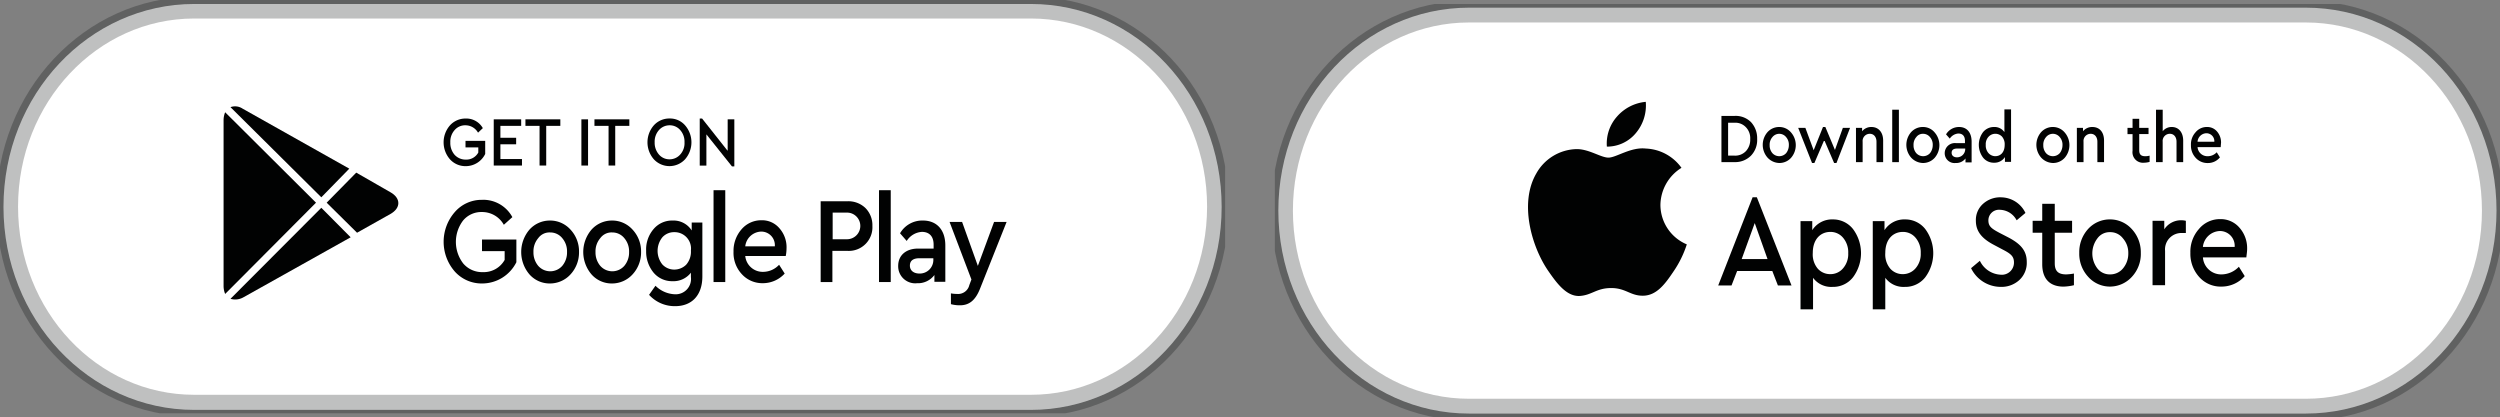 <svg xmlns="http://www.w3.org/2000/svg" xmlns:xlink="http://www.w3.org/1999/xlink" width="317.483" height="52.99" viewBox="0 0 317.483 52.99">
  <rect x="0" y="0" width="317.483" height="52.99" fill="#808080" stroke="none"/>
  <defs>
    <clipPath id="clip-path">
      <rect id="Rectangle_15" data-name="Rectangle 15" width="317.483" height="52.99" fill="none"/>
    </clipPath>
    <clipPath id="clip-path-3">
      <rect id="Rectangle_8" data-name="Rectangle 8" width="155.583" height="52.486" fill="none"/>
    </clipPath>
  </defs>
  <g id="Group_10" data-name="Group 10" clip-path="url(#clip-path)">
    <g id="Group_9" data-name="Group 9" transform="translate(0 0)">
      <g id="Group_8" data-name="Group 8" clip-path="url(#clip-path)">
        <path id="Path_1" data-name="Path 1" d="M268.628,1.377H374.875c13.4,0,24.227,11.555,24.227,25.774,0,14.255-10.862,25.774-24.227,25.774H268.628c-13.4,0-24.227-11.555-24.227-25.774S255.262,1.377,268.628,1.377" transform="translate(-82.061 -0.404)" fill="#fff"/>
        <g id="Group_4" data-name="Group 4" transform="translate(161.899 0.504)" opacity="0.25">
          <g id="Group_3" data-name="Group 3">
            <g id="Group_2" data-name="Group 2" clip-path="url(#clip-path-3)">
              <path id="Path_2" data-name="Path 2" d="M268.867,2.09H375.114c13.129,0,23.753,11.3,23.753,25.27s-10.625,25.27-23.753,25.27H268.867c-13.129,0-23.753-11.3-23.753-25.27S255.738,2.09,268.867,2.09Z" transform="translate(-244.199 -1.117)" fill="none" stroke="#010202" stroke-width="2.754"/>
            </g>
          </g>
        </g>
        <path id="Path_3" data-name="Path 3" d="M329.115,20.836V26.7h1.658a2.821,2.821,0,0,0,2.1-.828,2.864,2.864,0,0,0,.778-2.123,3.006,3.006,0,0,0-.778-2.124,2.746,2.746,0,0,0-2.1-.792Zm1.658.864a1.828,1.828,0,0,1,1.455.576,2,2,0,0,1,.541,1.512,2.1,2.1,0,0,1-.541,1.512,1.876,1.876,0,0,1-1.455.576h-.812V21.7h.812" transform="translate(-110.504 -6.112)" fill="#010202"/>
        <path id="Path_4" data-name="Path 4" d="M339.109,22.823a1.982,1.982,0,0,0-1.489.648,2.459,2.459,0,0,0,0,3.24,2.1,2.1,0,0,0,1.489.684,1.982,1.982,0,0,0,1.489-.648,2.459,2.459,0,0,0,0-3.24,1.946,1.946,0,0,0-1.489-.684m0,.864a1.112,1.112,0,0,1,.879.432,1.442,1.442,0,0,1,.339,1.008,1.621,1.621,0,0,1-.339,1.008,1.175,1.175,0,0,1-1.759,0,1.5,1.5,0,0,1-.339-1.008,1.442,1.442,0,0,1,.339-1.008,1.112,1.112,0,0,1,.879-.432" transform="translate(-113.155 -6.695)" fill="#010202"/>
        <path id="Path_5" data-name="Path 5" d="M348.455,25.739l-1.218-2.916h-.3l-1.184,2.952L344.7,22.931h-.914l1.76,4.463h.3l1.251-2.916,1.252,2.916h.3l1.726-4.463h-.914Z" transform="translate(-115.43 -6.695)" fill="#010202"/>
        <path id="Path_6" data-name="Path 6" d="M356.8,22.823a1.5,1.5,0,0,0-1.184.54v-.432h-.779v4.356h.846V24.695a.91.91,0,0,1,.913-1.008c.507,0,.846.4.846,1.008v2.592h.846V24.551c0-1.044-.575-1.728-1.489-1.728" transform="translate(-119.141 -6.695)" fill="#010202"/>
        <rect id="Rectangle_9" data-name="Rectangle 9" width="0.846" height="6.659" transform="translate(240.3 13.932)" fill="#010202"/>
        <path id="Path_7" data-name="Path 7" d="M366.566,22.823a1.982,1.982,0,0,0-1.489.648,2.459,2.459,0,0,0,0,3.24,2.1,2.1,0,0,0,1.489.684,1.982,1.982,0,0,0,1.489-.648,2.459,2.459,0,0,0,0-3.24,1.9,1.9,0,0,0-1.489-.684m.034.864a1.112,1.112,0,0,1,.879.432,1.442,1.442,0,0,1,.339,1.008,1.621,1.621,0,0,1-.339,1.008,1.175,1.175,0,0,1-1.759,0,1.5,1.5,0,0,1-.339-1.008,1.442,1.442,0,0,1,.339-1.008,1.023,1.023,0,0,1,.879-.432" transform="translate(-122.374 -6.695)" fill="#010202"/>
        <path id="Path_8" data-name="Path 8" d="M373.63,22.823a1.9,1.9,0,0,0-1.659.936l.474.54a1.424,1.424,0,0,1,1.083-.648c.541,0,.846.324.846.936v.288h-1.117a1.288,1.288,0,0,0-1.455,1.26,1.247,1.247,0,0,0,1.387,1.26,1.466,1.466,0,0,0,1.252-.576v.5h.778V24.695c0-1.224-.643-1.872-1.59-1.872m-.271,3.852c-.406,0-.677-.216-.677-.576s.237-.54.711-.54h1.015v.072a1.047,1.047,0,0,1-1.049,1.044" transform="translate(-124.837 -6.695)" fill="#010202"/>
        <path id="Path_9" data-name="Path 9" d="M381.572,22.545a1.517,1.517,0,0,0-1.32-.648,1.775,1.775,0,0,0-1.388.648,2.695,2.695,0,0,0,0,3.24,1.728,1.728,0,0,0,1.388.648,1.569,1.569,0,0,0,1.387-.72v.612h.778V19.665h-.845Zm-1.15,3.06a1.193,1.193,0,0,1-.879-.4,1.473,1.473,0,0,1-.339-1.044,1.381,1.381,0,0,1,.339-1.008,1.174,1.174,0,0,1,1.725-.036,1.478,1.478,0,0,1,.338,1.044c0,.972-.541,1.44-1.184,1.44" transform="translate(-127.026 -5.769)" fill="#010202"/>
        <path id="Path_10" data-name="Path 10" d="M391.425,22.823a1.982,1.982,0,0,0-1.489.648,2.459,2.459,0,0,0,0,3.24,2.1,2.1,0,0,0,1.489.684,1.982,1.982,0,0,0,1.489-.648,2.459,2.459,0,0,0,0-3.24,1.946,1.946,0,0,0-1.489-.684m0,.864a1.112,1.112,0,0,1,.879.432,1.442,1.442,0,0,1,.339,1.008,1.621,1.621,0,0,1-.339,1.008,1.175,1.175,0,0,1-1.759,0,1.5,1.5,0,0,1-.339-1.008,1.442,1.442,0,0,1,.339-1.008,1.112,1.112,0,0,1,.879-.432" transform="translate(-130.721 -6.695)" fill="#010202"/>
        <path id="Path_11" data-name="Path 11" d="M399.032,22.823a1.5,1.5,0,0,0-1.184.54v-.432h-.779v4.356h.846V24.695a.91.91,0,0,1,.913-1.008c.507,0,.846.4.846,1.008v2.592h.846V24.551c0-1.044-.541-1.728-1.489-1.728" transform="translate(-133.321 -6.695)" fill="#010202"/>
        <path id="Path_12" data-name="Path 12" d="M409.015,26.1c-.508,0-.779-.18-.779-.756V23.29h1.184V22.5h-1.184V21.346h-.846V22.5h-.643v.792h.643v2.123a1.335,1.335,0,0,0,1.455,1.512,2.81,2.81,0,0,0,.711-.108v-.792a1.913,1.913,0,0,1-.541.072" transform="translate(-136.57 -6.262)" fill="#010202"/>
        <path id="Path_13" data-name="Path 13" d="M414.2,21.912a1.43,1.43,0,0,0-1.15.54V19.716H412.2v6.659h.846V23.783a.91.91,0,0,1,.913-1.008c.508,0,.846.4.846,1.008v2.592h.846V23.639c0-1.008-.541-1.728-1.455-1.728" transform="translate(-138.401 -5.784)" fill="#010202"/>
        <path id="Path_14" data-name="Path 14" d="M422.7,24.839a2.123,2.123,0,0,0-.507-1.44,1.619,1.619,0,0,0-1.286-.576,1.833,1.833,0,0,0-1.455.684,2.25,2.25,0,0,0-.575,1.62,2.274,2.274,0,0,0,.609,1.62A2.005,2.005,0,0,0,421,27.4a1.953,1.953,0,0,0,1.556-.72l-.406-.648a1.539,1.539,0,0,1-1.15.5,1.252,1.252,0,0,1-1.286-1.152h2.944c0-.18.034-.36.034-.54m-1.861-1.224a1.009,1.009,0,0,1,1.015,1.08h-2.132a1.159,1.159,0,0,1,1.117-1.08" transform="translate(-140.641 -6.695)" fill="#010202"/>
        <path id="Path_15" data-name="Path 15" d="M337.808,46.651l-4.4-11.195h-.541L328.5,46.651h1.692l.711-1.836h4.466l.711,1.836ZM331.481,43.3l1.658-4.571,1.624,4.571Z" transform="translate(-110.299 -10.401)" fill="#010202"/>
        <path id="Path_16" data-name="Path 16" d="M348.3,39.429a2.972,2.972,0,0,0-2.572,1.368V39.645h-1.489v11.2h1.59v-4A2.867,2.867,0,0,0,348.3,48a3.212,3.212,0,0,0,2.605-1.224,5.12,5.12,0,0,0,0-6.12,3.214,3.214,0,0,0-2.605-1.224m-.271,6.948a2.1,2.1,0,0,1-1.59-.684,2.791,2.791,0,0,1-.643-2.016c0-1.764,1.015-2.663,2.233-2.663a2.071,2.071,0,0,1,1.624.756,2.839,2.839,0,0,1,.643,1.943,2.745,2.745,0,0,1-.643,1.908,2.073,2.073,0,0,1-1.624.756" transform="translate(-115.584 -11.566)" fill="#010202"/>
        <path id="Path_17" data-name="Path 17" d="M362.109,39.429a2.972,2.972,0,0,0-2.572,1.368V39.645h-1.489v11.2h1.59v-4A2.867,2.867,0,0,0,362.109,48a3.212,3.212,0,0,0,2.605-1.224,5.12,5.12,0,0,0,0-6.12,3.214,3.214,0,0,0-2.605-1.224m-.237,6.948a2.1,2.1,0,0,1-1.59-.684,2.791,2.791,0,0,1-.643-2.016c0-1.764,1.015-2.663,2.233-2.663a2.071,2.071,0,0,1,1.624.756,2.839,2.839,0,0,1,.643,1.943,2.745,2.745,0,0,1-.643,1.908,2.123,2.123,0,0,1-1.624.756" transform="translate(-120.219 -11.566)" fill="#010202"/>
        <path id="Path_18" data-name="Path 18" d="M380.6,35.456a3.262,3.262,0,0,0-2.233.828,2.743,2.743,0,0,0-.913,2.16c0,1.4.846,2.3,2.3,3.06l1.083.576c1.049.54,1.455.864,1.455,1.656a1.542,1.542,0,0,1-1.726,1.548,3.091,3.091,0,0,1-2.605-1.764l-1.117.936a4.191,4.191,0,0,0,3.756,2.376,3.345,3.345,0,0,0,2.369-.864,2.963,2.963,0,0,0,.947-2.3c0-1.439-.778-2.3-2.369-3.131l-1.117-.576c-1.015-.541-1.387-.828-1.387-1.584a1.345,1.345,0,0,1,1.489-1.332,2.466,2.466,0,0,1,2.1,1.332l1.117-.936a3.473,3.473,0,0,0-3.146-1.98" transform="translate(-126.531 -10.401)" fill="#010202"/>
        <path id="Path_19" data-name="Path 19" d="M392.877,45.591c-.947,0-1.455-.36-1.455-1.4V40.3h2.2V38.788h-2.2v-2.16h-1.591v2.16h-1.218V40.3h1.218v4c0,1.908,1.016,2.844,2.707,2.844a6.619,6.619,0,0,0,1.319-.179V45.483a6.409,6.409,0,0,1-.981.108" transform="translate(-130.481 -10.745)" fill="#010202"/>
        <path id="Path_20" data-name="Path 20" d="M401.419,39.43a3.721,3.721,0,0,0-2.775,1.224,4.359,4.359,0,0,0-1.117,3.024,4.3,4.3,0,0,0,1.117,3.024,3.7,3.7,0,0,0,2.775,1.26,3.777,3.777,0,0,0,2.775-1.224,4.265,4.265,0,0,0,1.15-3.06,4.323,4.323,0,0,0-1.15-3.024,3.721,3.721,0,0,0-2.775-1.224m.034,1.62a2,2,0,0,1,1.624.792,2.765,2.765,0,0,1,.677,1.908,2.9,2.9,0,0,1-.677,1.907,2.071,2.071,0,0,1-1.624.756,1.978,1.978,0,0,1-1.624-.756,3.151,3.151,0,0,1,0-3.815,1.915,1.915,0,0,1,1.624-.792" transform="translate(-133.475 -11.567)" fill="#010202"/>
        <path id="Path_21" data-name="Path 21" d="M415.191,39.583a2.539,2.539,0,0,0-2.165,1.152v-1.08h-1.489v8.171h1.591V43.471a2.079,2.079,0,0,1,2.165-2.268h.474V39.655a2.288,2.288,0,0,0-.575-.072" transform="translate(-138.178 -11.612)" fill="#010202"/>
        <path id="Path_22" data-name="Path 22" d="M425.977,43.158a3.915,3.915,0,0,0-.981-2.7,3.126,3.126,0,0,0-2.436-1.08,3.445,3.445,0,0,0-2.707,1.26,4.334,4.334,0,0,0-1.083,3.024,4.387,4.387,0,0,0,1.117,3.06,3.639,3.639,0,0,0,2.842,1.224,3.907,3.907,0,0,0,2.943-1.331l-.743-1.189a3.082,3.082,0,0,1-2.166.972,2.323,2.323,0,0,1-2.4-2.16h5.515c.034-.36.1-.719.1-1.08m-3.485-2.268a1.872,1.872,0,0,1,1.9,2.016H420.36a2.248,2.248,0,0,1,2.132-2.016" transform="translate(-140.607 -11.551)" fill="#010202"/>
        <path id="Path_23" data-name="Path 23" d="M308.95,31.393a5.634,5.634,0,0,1,2.673-4.715,5.842,5.842,0,0,0-4.534-2.448c-1.9-.216-3.756,1.152-4.737,1.152s-2.5-1.116-4.094-1.08a6.014,6.014,0,0,0-5.075,3.1c-2.2,3.78-.575,9.36,1.557,12.419,1.049,1.512,2.267,3.168,3.891,3.132,1.59-.072,2.165-1.008,4.06-1.008s2.436,1.008,4.094.972c1.692-.036,2.775-1.512,3.79-3.024A13.2,13.2,0,0,0,312.3,36.4a5.453,5.453,0,0,1-3.35-5m-3.113-9.143a5.443,5.443,0,0,0,1.252-3.959,5.536,5.536,0,0,0-3.655,1.871,5.159,5.159,0,0,0-1.286,3.816,4.741,4.741,0,0,0,3.689-1.728" transform="translate(-98.087 -5.365)" fill="#010202"/>
        <path id="Path_24" data-name="Path 24" d="M24.891.715H131.138c13.4,0,24.227,11.555,24.227,25.774,0,14.255-10.862,25.774-24.227,25.774H24.891C11.492,52.263.664,40.708.664,26.489.664,12.234,11.525.715,24.891.715" transform="translate(-0.223 -0.21)" fill="#fff"/>
        <g id="Group_7" data-name="Group 7" transform="translate(0 0)" opacity="0.25">
          <g id="Group_6" data-name="Group 6">
            <g id="Group_5" data-name="Group 5" clip-path="url(#clip-path-3)">
              <path id="Path_25" data-name="Path 25" d="M25.13,1.377H131.377c13.129,0,23.753,11.3,23.753,25.27s-10.624,25.27-23.753,25.27H25.13c-13.129,0-23.753-11.3-23.753-25.27C1.377,12.716,12,1.377,25.13,1.377Z" transform="translate(-0.462 -0.404)" fill="none" stroke="#010202" stroke-width="2.754"/>
            </g>
          </g>
        </g>
        <path id="Path_26" data-name="Path 26" d="M54.482,31.657,42.944,20.174a2.717,2.717,0,0,0-.2.972v21.13a2.717,2.717,0,0,0,.2.972Z" transform="translate(-14.351 -5.918)" fill="#010202"/>
        <path id="Path_27" data-name="Path 27" d="M62.455,34.84l3.857,3.816,4.23-2.376c1.353-.756,1.353-2.016,0-2.772l-4.331-2.484Z" transform="translate(-20.97 -9.101)" fill="#010202"/>
        <path id="Path_28" data-name="Path 28" d="M55.6,30.657l3.553-3.636L45.588,19.39a1.709,1.709,0,0,0-1.523-.18Z" transform="translate(-14.795 -5.602)" fill="#010202"/>
        <path id="Path_29" data-name="Path 29" d="M55.6,37.341,44.065,48.9a2.09,2.09,0,0,0,1.624-.18l13.636-7.631Z" transform="translate(-14.795 -10.954)" fill="#010202"/>
        <path id="Path_30" data-name="Path 30" d="M87.626,21.3a2.649,2.649,0,0,0-2,.864,3.277,3.277,0,0,0,0,4.319,2.649,2.649,0,0,0,2,.864,2.747,2.747,0,0,0,2.47-1.548V24.139h-2.5v.828h1.624v.648a1.722,1.722,0,0,1-1.59.9,1.878,1.878,0,0,1-1.421-.612,2.286,2.286,0,0,1-.542-1.584,2.195,2.195,0,0,1,.542-1.548,1.756,1.756,0,0,1,1.387-.612,1.83,1.83,0,0,1,1.59.936l.609-.576A2.408,2.408,0,0,0,87.626,21.3" transform="translate(-28.479 -6.247)" fill="#010202"/>
        <path id="Path_31" data-name="Path 31" d="M94.395,21.448v5.867h3.587v-.827H95.241V24.616h2v-.828h-2V22.276H97.88v-.828Z" transform="translate(-31.694 -6.292)" fill="#010202"/>
        <path id="Path_32" data-name="Path 32" d="M100.456,21.448v.828h1.793v5.039h.846V22.276h1.793v-.828Z" transform="translate(-33.729 -6.292)" fill="#010202"/>
        <rect id="Rectangle_11" data-name="Rectangle 11" width="0.846" height="5.867" transform="translate(73.833 15.156)" fill="#010202"/>
        <path id="Path_33" data-name="Path 33" d="M113.65,21.448v.828h1.793v5.039h.846V22.276h1.793v-.828Z" transform="translate(-38.159 -6.292)" fill="#010202"/>
        <path id="Path_34" data-name="Path 34" d="M126.6,21.294a2.649,2.649,0,0,0-2,.864,3.278,3.278,0,0,0,0,4.32,2.7,2.7,0,0,0,3.959,0,3.28,3.28,0,0,0,0-4.32,2.53,2.53,0,0,0-1.963-.864m0,.864a1.74,1.74,0,0,1,1.354.612,2.2,2.2,0,0,1,.541,1.548,2.14,2.14,0,0,1-.541,1.548,1.791,1.791,0,0,1-1.354.612,1.74,1.74,0,0,1-1.354-.612,2.26,2.26,0,0,1-.541-1.548,2.2,2.2,0,0,1,.541-1.548,1.791,1.791,0,0,1,1.354-.612" transform="translate(-41.563 -6.246)" fill="#010202"/>
        <path id="Path_35" data-name="Path 35" d="M137.29,25.363,134.076,21.3h-.3v5.975h.846V23.31l3.248,4.068h.3V21.4h-.846v3.959Z" transform="translate(-44.915 -6.247)" fill="#010202"/>
        <path id="Path_36" data-name="Path 36" d="M89.724,35.915a4.492,4.492,0,0,0-3.485,1.548,5.738,5.738,0,0,0,0,7.56,4.581,4.581,0,0,0,3.485,1.512,4.86,4.86,0,0,0,4.331-2.7v-2.88H89.69V42.43h2.876v1.116a3.046,3.046,0,0,1-2.775,1.548,3.149,3.149,0,0,1-2.47-1.08,4.488,4.488,0,0,1-.034-5.472,3.01,3.01,0,0,1,2.4-1.08,3.155,3.155,0,0,1,2.775,1.62l1.083-.972a4.2,4.2,0,0,0-3.823-2.2" transform="translate(-28.479 -10.536)" fill="#010202"/>
        <path id="Path_37" data-name="Path 37" d="M103.3,39.634a3.472,3.472,0,0,0-2.605,1.152,4.377,4.377,0,0,0,0,5.687,3.42,3.42,0,0,0,2.605,1.152,3.525,3.525,0,0,0,2.605-1.152,4.1,4.1,0,0,0,1.083-2.844,4.042,4.042,0,0,0-1.083-2.844,3.472,3.472,0,0,0-2.605-1.152m.034,1.512a1.95,1.95,0,0,1,1.522.72,2.571,2.571,0,0,1,.609,1.764,2.635,2.635,0,0,1-.609,1.764,2.036,2.036,0,0,1-3.045,0,2.635,2.635,0,0,1-.609-1.764,2.571,2.571,0,0,1,.609-1.764,1.762,1.762,0,0,1,1.522-.72" transform="translate(-33.456 -11.626)" fill="#010202"/>
        <path id="Path_38" data-name="Path 38" d="M115.165,39.634a3.472,3.472,0,0,0-2.605,1.152,4.377,4.377,0,0,0,0,5.687,3.42,3.42,0,0,0,2.605,1.152,3.525,3.525,0,0,0,2.605-1.152,4.1,4.1,0,0,0,1.083-2.844,4.042,4.042,0,0,0-1.083-2.844,3.472,3.472,0,0,0-2.605-1.152m.034,1.512a1.95,1.95,0,0,1,1.522.72,2.571,2.571,0,0,1,.609,1.764,2.635,2.635,0,0,1-.609,1.764,2.036,2.036,0,0,1-3.045,0,2.635,2.635,0,0,1-.609-1.764,2.571,2.571,0,0,1,.609-1.764,1.762,1.762,0,0,1,1.522-.72" transform="translate(-37.441 -11.626)" fill="#010202"/>
        <path id="Path_39" data-name="Path 39" d="M129.318,40.893a2.731,2.731,0,0,0-2.436-1.26,3.055,3.055,0,0,0-2.4,1.08,3.953,3.953,0,0,0-.948,2.771,4.183,4.183,0,0,0,.948,2.771,3.055,3.055,0,0,0,2.4,1.08,2.787,2.787,0,0,0,2.335-1.08v.54a1.948,1.948,0,0,1-2.064,2.2,3.7,3.7,0,0,1-2.436-1.08l-.812,1.152a4.384,4.384,0,0,0,3.316,1.439c2.1,0,3.451-1.367,3.451-3.779v-6.84h-1.354Zm-2.2,4.968a2.055,2.055,0,0,1-1.522-.648,2.755,2.755,0,0,1,0-3.456,2,2,0,0,1,1.522-.648,2.086,2.086,0,0,1,2.1,2.34,2.483,2.483,0,0,1-.609,1.8,2.146,2.146,0,0,1-1.489.612" transform="translate(-41.477 -11.626)" fill="#010202"/>
        <rect id="Rectangle_12" data-name="Rectangle 12" width="1.489" height="11.663" transform="translate(90.615 24.155)" fill="#010202"/>
        <path id="Path_40" data-name="Path 40" d="M146.974,43.11a3.631,3.631,0,0,0-.913-2.52,2.881,2.881,0,0,0-2.267-1.008,3.284,3.284,0,0,0-2.538,1.152,4.148,4.148,0,0,0-1.015,2.844,3.957,3.957,0,0,0,1.049,2.844,3.513,3.513,0,0,0,2.674,1.152,3.75,3.75,0,0,0,2.775-1.224l-.711-1.116a2.787,2.787,0,0,1-2.03.9,2.224,2.224,0,0,1-2.268-2.016h5.143a5.091,5.091,0,0,0,.1-1.008m-3.248-2.088a1.724,1.724,0,0,1,1.76,1.872H141.73a2.1,2.1,0,0,1,2-1.872" transform="translate(-47.088 -11.611)" fill="#010202"/>
        <path id="Path_41" data-name="Path 41" d="M156.9,36.169V46.428h1.489V42.469h1.9a3,3,0,0,0,3.18-3.168,3.08,3.08,0,0,0-.879-2.268,3.126,3.126,0,0,0-2.3-.864Zm3.384,1.44a1.692,1.692,0,0,1,0,3.383h-1.861V37.609Z" transform="translate(-52.681 -10.61)" fill="#010202"/>
        <rect id="Rectangle_13" data-name="Rectangle 13" width="1.489" height="11.663" transform="translate(111.628 24.155)" fill="#010202"/>
        <path id="Path_42" data-name="Path 42" d="M174.868,39.633a3.252,3.252,0,0,0-2.91,1.62l.846.972a2.459,2.459,0,0,1,1.928-1.152c.948,0,1.489.576,1.489,1.62v.5h-1.963c-1.556,0-2.537.864-2.537,2.2a2.164,2.164,0,0,0,2.4,2.2,2.6,2.6,0,0,0,2.2-1.044v.864h1.387V42.8c0-2.016-1.117-3.168-2.842-3.168m-.439,6.732c-.711,0-1.219-.36-1.219-1.008,0-.612.406-.936,1.219-.936h1.759v.144a1.724,1.724,0,0,1-1.759,1.8" transform="translate(-57.658 -11.626)" fill="#010202"/>
        <path id="Path_43" data-name="Path 43" d="M185.14,45.468l-2-5.58h-1.591l2.775,7.307-.27.72a1.46,1.46,0,0,1-1.522,1.116,4.772,4.772,0,0,1-.812-.072v1.368a4.2,4.2,0,0,0,1.15.144c1.184,0,1.963-.648,2.538-2.088l3.384-8.5H187.2Z" transform="translate(-60.959 -11.701)" fill="#010202"/>
      </g>
    </g>
  </g>
</svg>
